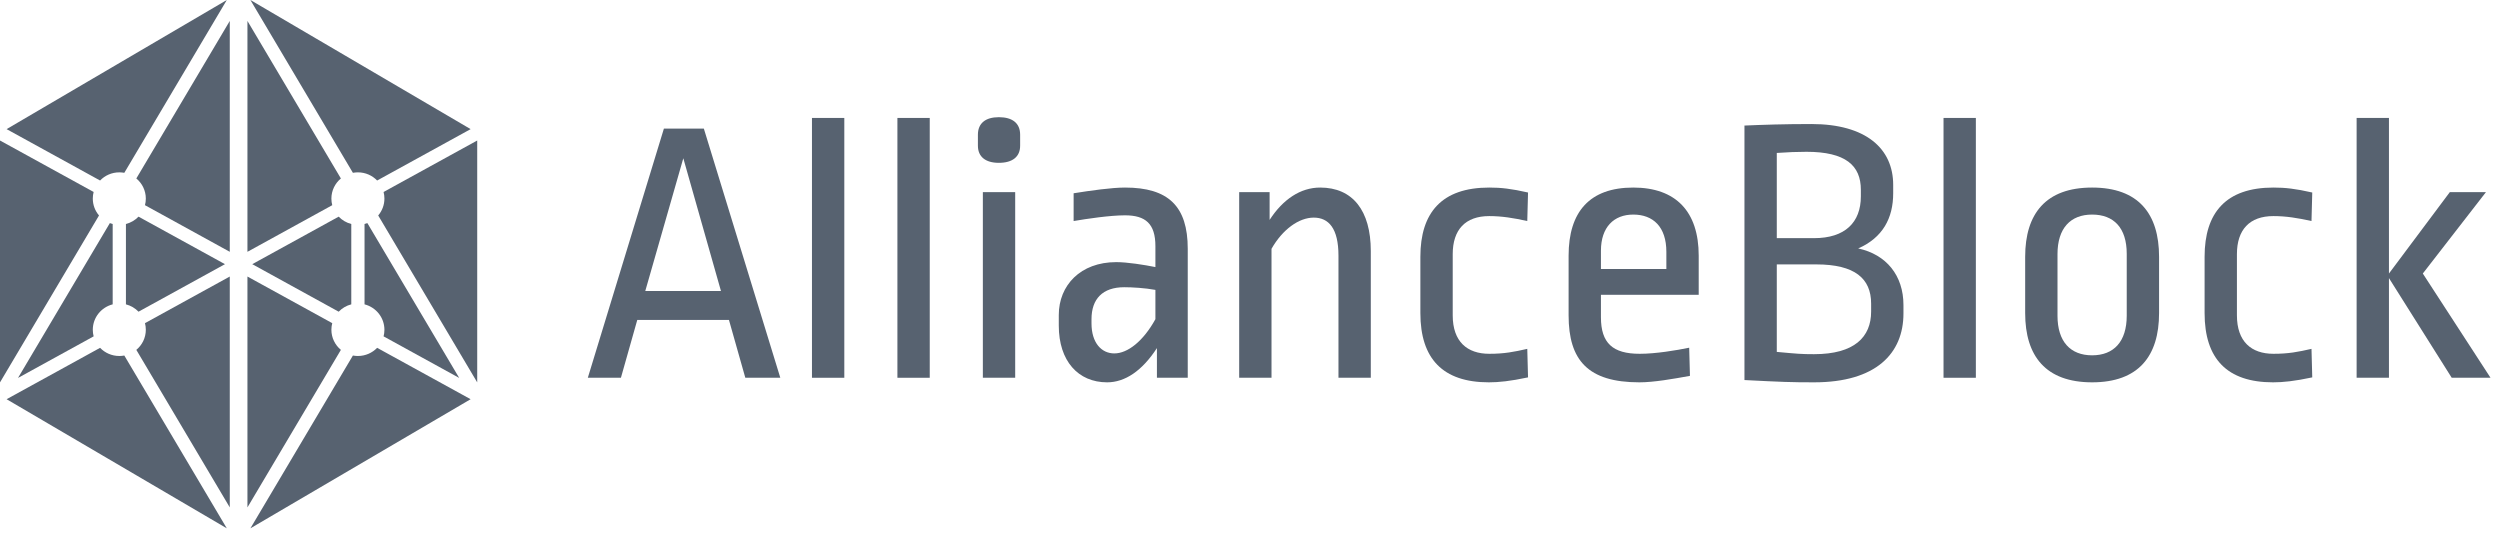 <svg width="253" height="54" viewBox="0 0 253 54" fill="none" xmlns="http://www.w3.org/2000/svg">
<path d="M0 38.697L10.02 21.805C9.627 21.344 9.391 20.748 9.391 20.097C9.391 19.866 9.42 19.642 9.476 19.428L0 14.219V38.697Z" fill="#576270"/>
<path d="M0.668 40.4L22.954 53.468L12.58 35.979C12.416 36.01 12.247 36.026 12.073 36.026C11.308 36.026 10.617 35.709 10.128 35.2L0.668 40.4Z" fill="#576270"/>
<path d="M25.34 53.468L47.626 40.4L38.166 35.2C37.677 35.709 36.986 36.026 36.22 36.026C36.047 36.026 35.878 36.01 35.714 35.979L25.34 53.468Z" fill="#576270"/>
<path d="M48.294 38.697V14.219L38.818 19.428C38.874 19.642 38.903 19.866 38.903 20.097C38.903 20.748 38.667 21.344 38.274 21.805L48.294 38.697Z" fill="#576270"/>
<path d="M47.626 13.068L25.34 0L35.714 17.489C35.878 17.458 36.047 17.442 36.22 17.442C36.986 17.442 37.677 17.759 38.166 18.268L47.626 13.068Z" fill="#576270"/>
<path d="M22.954 0L0.668 13.068L10.128 18.268C10.617 17.759 11.308 17.442 12.073 17.442C12.247 17.442 12.416 17.458 12.58 17.489L22.954 0Z" fill="#576270"/>
<path d="M33.623 32.703C33.567 32.916 33.537 33.14 33.537 33.371C33.537 34.188 33.911 34.919 34.498 35.407L25.041 51.349L25.041 27.985L33.623 32.703Z" fill="#576270"/>
<path d="M13.796 35.407L23.253 51.348L23.253 27.985L14.671 32.703C14.727 32.916 14.757 33.14 14.757 33.371C14.757 34.188 14.383 34.919 13.796 35.407Z" fill="#576270"/>
<path d="M33.623 20.765L25.041 25.483L25.041 2.12L34.498 18.061C33.911 18.549 33.537 19.28 33.537 20.097C33.537 20.328 33.567 20.552 33.623 20.765Z" fill="#576270"/>
<path d="M13.796 18.061L23.253 2.12L23.253 25.483L14.671 20.765C14.727 20.552 14.757 20.328 14.757 20.097C14.757 19.28 14.383 18.549 13.796 18.061Z" fill="#576270"/>
<path d="M35.55 30.8C35.055 30.926 34.616 31.188 34.275 31.543L25.528 26.734L34.275 21.925C34.616 22.28 35.055 22.542 35.55 22.668V30.8Z" fill="#576270"/>
<path d="M38.818 34.04C38.874 33.826 38.903 33.602 38.903 33.371C38.903 32.134 38.048 31.095 36.891 30.8V22.668C36.989 22.643 37.084 22.613 37.177 22.578L46.471 38.247L38.818 34.04Z" fill="#576270"/>
<path d="M22.766 26.734L14.019 31.543C13.678 31.188 13.239 30.926 12.744 30.8V22.668C13.239 22.542 13.678 22.28 14.019 21.925L22.766 26.734Z" fill="#576270"/>
<path d="M11.403 22.668V30.8C10.246 31.095 9.391 32.134 9.391 33.371C9.391 33.602 9.42 33.826 9.476 34.04L1.822 38.247L11.117 22.578C11.21 22.613 11.305 22.643 11.403 22.668Z" fill="#576270"/>
<path d="M71.229 13.014H67.187L59.488 38.23H62.837L64.492 32.378H73.77L75.426 38.23H78.967L71.229 13.014ZM69.151 16.017L72.962 29.452H65.301L69.151 16.017Z" fill="#576270"/>
<path d="M85.444 11.936H82.171V38.23H85.444V11.936Z" fill="#576270"/>
<path d="M94.09 11.936H90.818V38.23H94.09V11.936Z" fill="#576270"/>
<path d="M102.737 19.443H99.465V38.23H102.737V19.443ZM101.082 11.859C99.734 11.859 98.964 12.475 98.964 13.63V14.746C98.964 15.863 99.734 16.479 101.082 16.479C102.468 16.479 103.238 15.863 103.238 14.746V13.63C103.238 12.475 102.468 11.859 101.082 11.859Z" fill="#576270"/>
<path d="M113.848 18.981C112.5 18.981 110.344 19.289 108.651 19.559V22.369C109.998 22.138 112.346 21.791 113.848 21.791C115.927 21.791 116.927 22.638 116.927 24.91V27.027C115.773 26.796 114.079 26.527 112.962 26.527C109.344 26.527 107.149 28.875 107.149 31.878V32.956C107.149 36.536 109.113 38.692 112.038 38.692C113.848 38.692 115.58 37.537 117.081 35.227V38.23H120.2V25.179C120.2 20.867 118.236 18.981 113.848 18.981ZM113.771 29.067C114.579 29.067 115.888 29.144 116.927 29.337V32.301C115.696 34.534 114.117 35.766 112.77 35.766C111.461 35.766 110.46 34.688 110.46 32.725V32.301C110.46 30.261 111.576 29.067 113.771 29.067Z" fill="#576270"/>
<path d="M133.605 18.981C131.603 18.981 129.832 20.175 128.485 22.253V19.443H125.405V38.23H128.677V25.179C129.794 23.216 131.449 22.022 132.951 22.022C134.452 22.022 135.453 23.1 135.453 25.872V38.23H138.725V25.41C138.725 21.291 136.877 18.981 133.605 18.981Z" fill="#576270"/>
<path d="M150.71 18.981C145.898 18.981 143.742 21.522 143.742 25.988V31.685C143.742 36.305 146.014 38.692 150.672 38.692C151.673 38.692 152.828 38.576 154.637 38.191L154.56 35.304C153.213 35.612 152.25 35.804 150.71 35.804C148.478 35.804 147.015 34.572 147.015 31.916V25.718C147.015 23.254 148.285 21.868 150.71 21.868C151.981 21.868 153.174 22.061 154.56 22.369L154.637 19.482C152.943 19.097 151.904 18.981 150.71 18.981Z" fill="#576270"/>
<path d="M165.287 18.981C160.86 18.981 158.743 21.445 158.743 25.872V31.916C158.743 36.459 160.706 38.692 165.903 38.692C167.366 38.692 169.329 38.345 171.023 38.037L170.946 35.188C169.637 35.458 167.559 35.804 165.942 35.804C163.208 35.804 162.015 34.726 162.015 32.109V29.837H171.909V25.872C171.909 21.407 169.599 18.981 165.287 18.981ZM165.287 21.715C167.289 21.715 168.636 22.946 168.636 25.487V27.22H162.015V25.372C162.015 22.985 163.324 21.715 165.287 21.715Z" fill="#576270"/>
<path d="M183.314 12.552C180.581 12.552 178.309 12.629 176.539 12.706V38.461C180.273 38.653 181.235 38.692 183.584 38.692C189.859 38.692 192.63 35.766 192.63 31.724V30.877C192.63 27.874 190.898 25.757 188.049 25.141C190.513 24.063 191.591 22.099 191.591 19.559V18.712C191.591 15.055 188.858 12.552 183.314 12.552ZM183.815 26.758C187.703 26.758 189.358 28.182 189.358 30.723V31.531C189.358 34.111 187.664 35.843 183.584 35.843C182.275 35.843 181.89 35.804 179.811 35.612V26.758H183.815ZM182.814 15.362C186.779 15.362 188.319 16.748 188.319 19.212V19.867C188.319 22.523 186.702 24.101 183.584 24.101H179.811V15.478C180.889 15.401 181.89 15.362 182.814 15.362Z" fill="#576270"/>
<path d="M199.957 11.936H196.685V38.23H199.957V11.936Z" fill="#576270"/>
<path d="M211.722 18.981C207.026 18.981 204.947 21.637 204.947 25.988V31.685C204.947 36.035 207.026 38.692 211.722 38.692C216.419 38.692 218.498 36.035 218.498 31.685V25.988C218.498 21.637 216.419 18.981 211.722 18.981ZM211.722 21.715C213.917 21.715 215.225 23.062 215.225 25.68V31.955C215.225 34.572 213.917 35.958 211.722 35.958C209.528 35.958 208.219 34.572 208.219 31.955V25.718C208.219 23.1 209.528 21.715 211.722 21.715Z" fill="#576270"/>
<path d="M230.073 18.981C225.261 18.981 223.105 21.522 223.105 25.988V31.685C223.105 36.305 225.376 38.692 230.034 38.692C231.035 38.692 232.19 38.576 234 38.191L233.923 35.304C232.575 35.612 231.613 35.804 230.073 35.804C227.84 35.804 226.377 34.572 226.377 31.916V25.718C226.377 23.254 227.648 21.868 230.073 21.868C231.343 21.868 232.537 22.061 233.923 22.369L234 19.482C232.306 19.097 231.266 18.981 230.073 18.981Z" fill="#576270"/>
<path d="M241.762 11.936H238.49V38.23H241.762V28.143L248.114 38.23H252.041L245.189 27.681L251.579 19.443H247.922L241.762 27.681V11.936Z" fill="#576270"/>
</svg>
